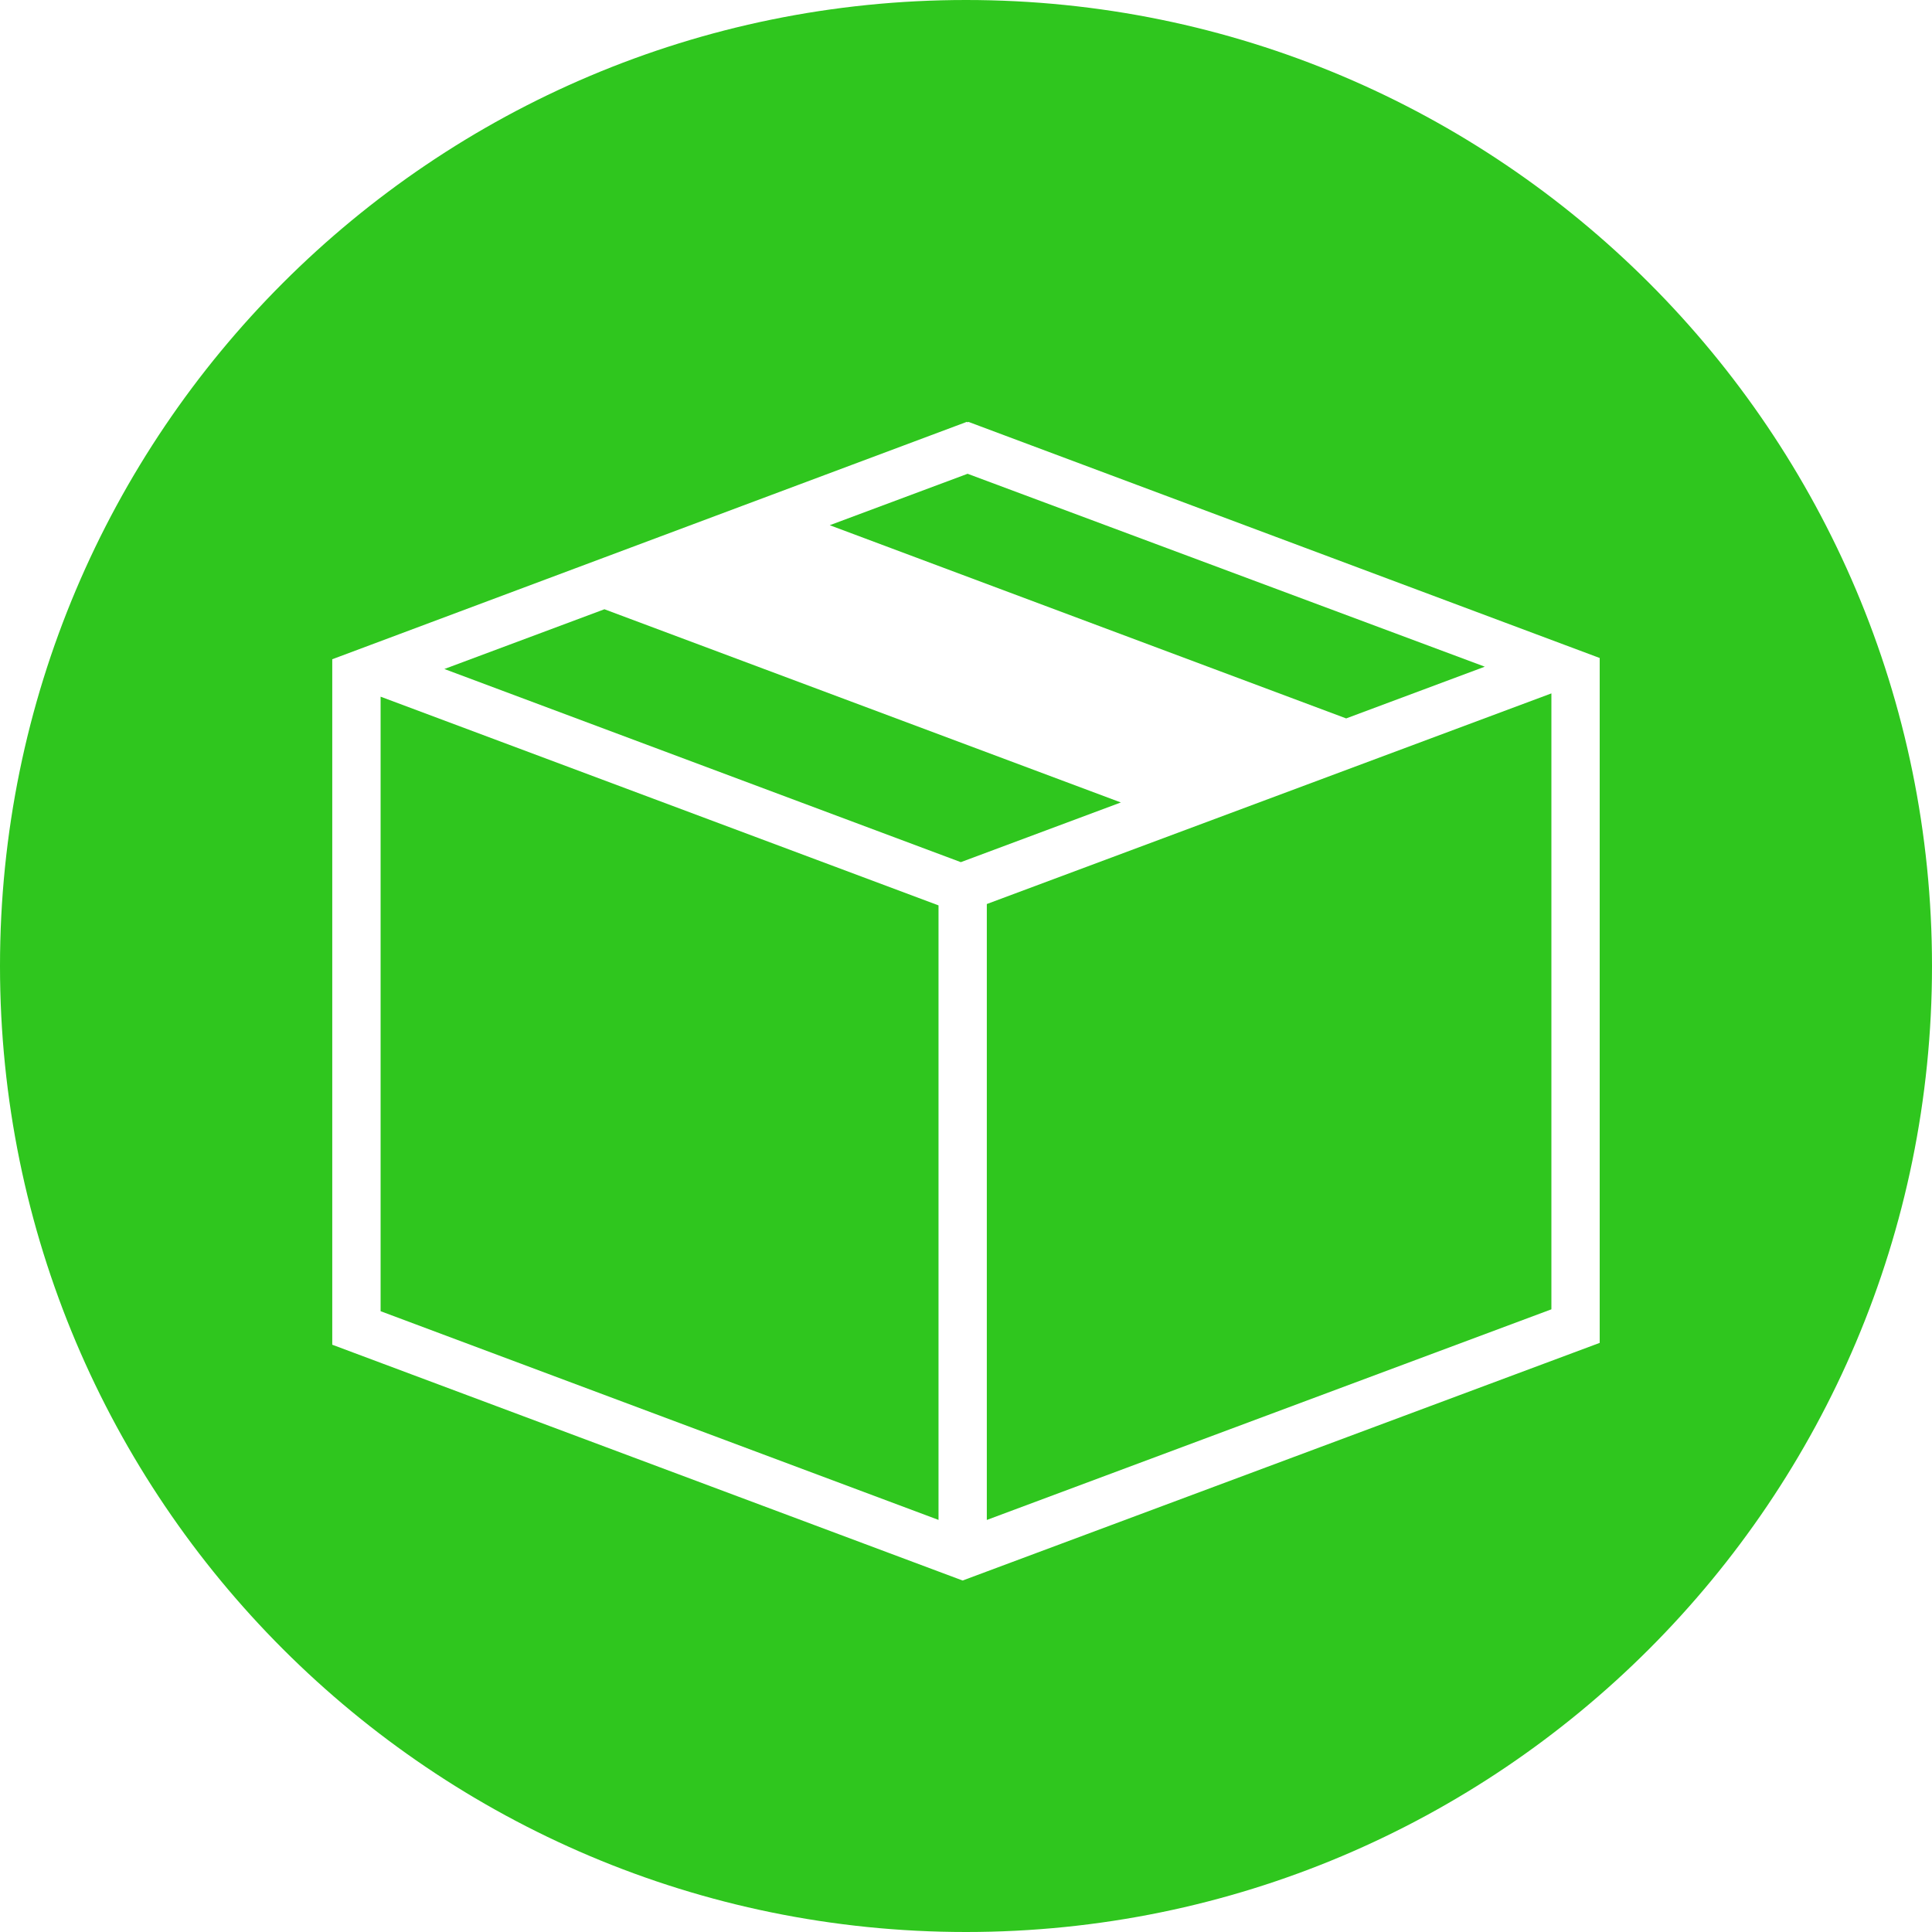 <?xml version="1.0" encoding="UTF-8"?>
<svg id="b" data-name="Layer 2" xmlns="http://www.w3.org/2000/svg" width="40" height="40" viewBox="0 0 40 40">
  <g id="c" data-name="Core Icons">
    <g>
      <polygon points="20.431 31.469 32.12 27.108 32.12 14.356 20.431 18.717 20.431 31.469" fill="#2fc61e" stroke-width="0"/>
      <polygon points="12.514 12.614 9.2 13.851 19.893 17.85 23.206 16.614 12.514 12.614" fill="#2fc61e" stroke-width="0"/>
      <path d="m20,0C8.954,0,0,8.954,0,20s8.954,20,20,20,20-8.954,20-20S31.046,0,20,0Zm13.12,27.803l-13.19,4.92-13.051-4.882v-14.192l13.135-4.914.019.007.019-.007,13.068,4.888v14.179Z" fill="#2fc61e" stroke-width="0"/>
      <polygon points="17.179 10.874 27.871 14.874 30.741 13.803 20.033 9.809 17.179 10.874" fill="#2fc61e" stroke-width="0"/>
      <polygon points="7.88 27.147 19.431 31.468 19.431 18.745 7.88 14.424 7.88 27.147" fill="#2fc61e" stroke-width="0"/>
    </g>
  </g>
</svg>